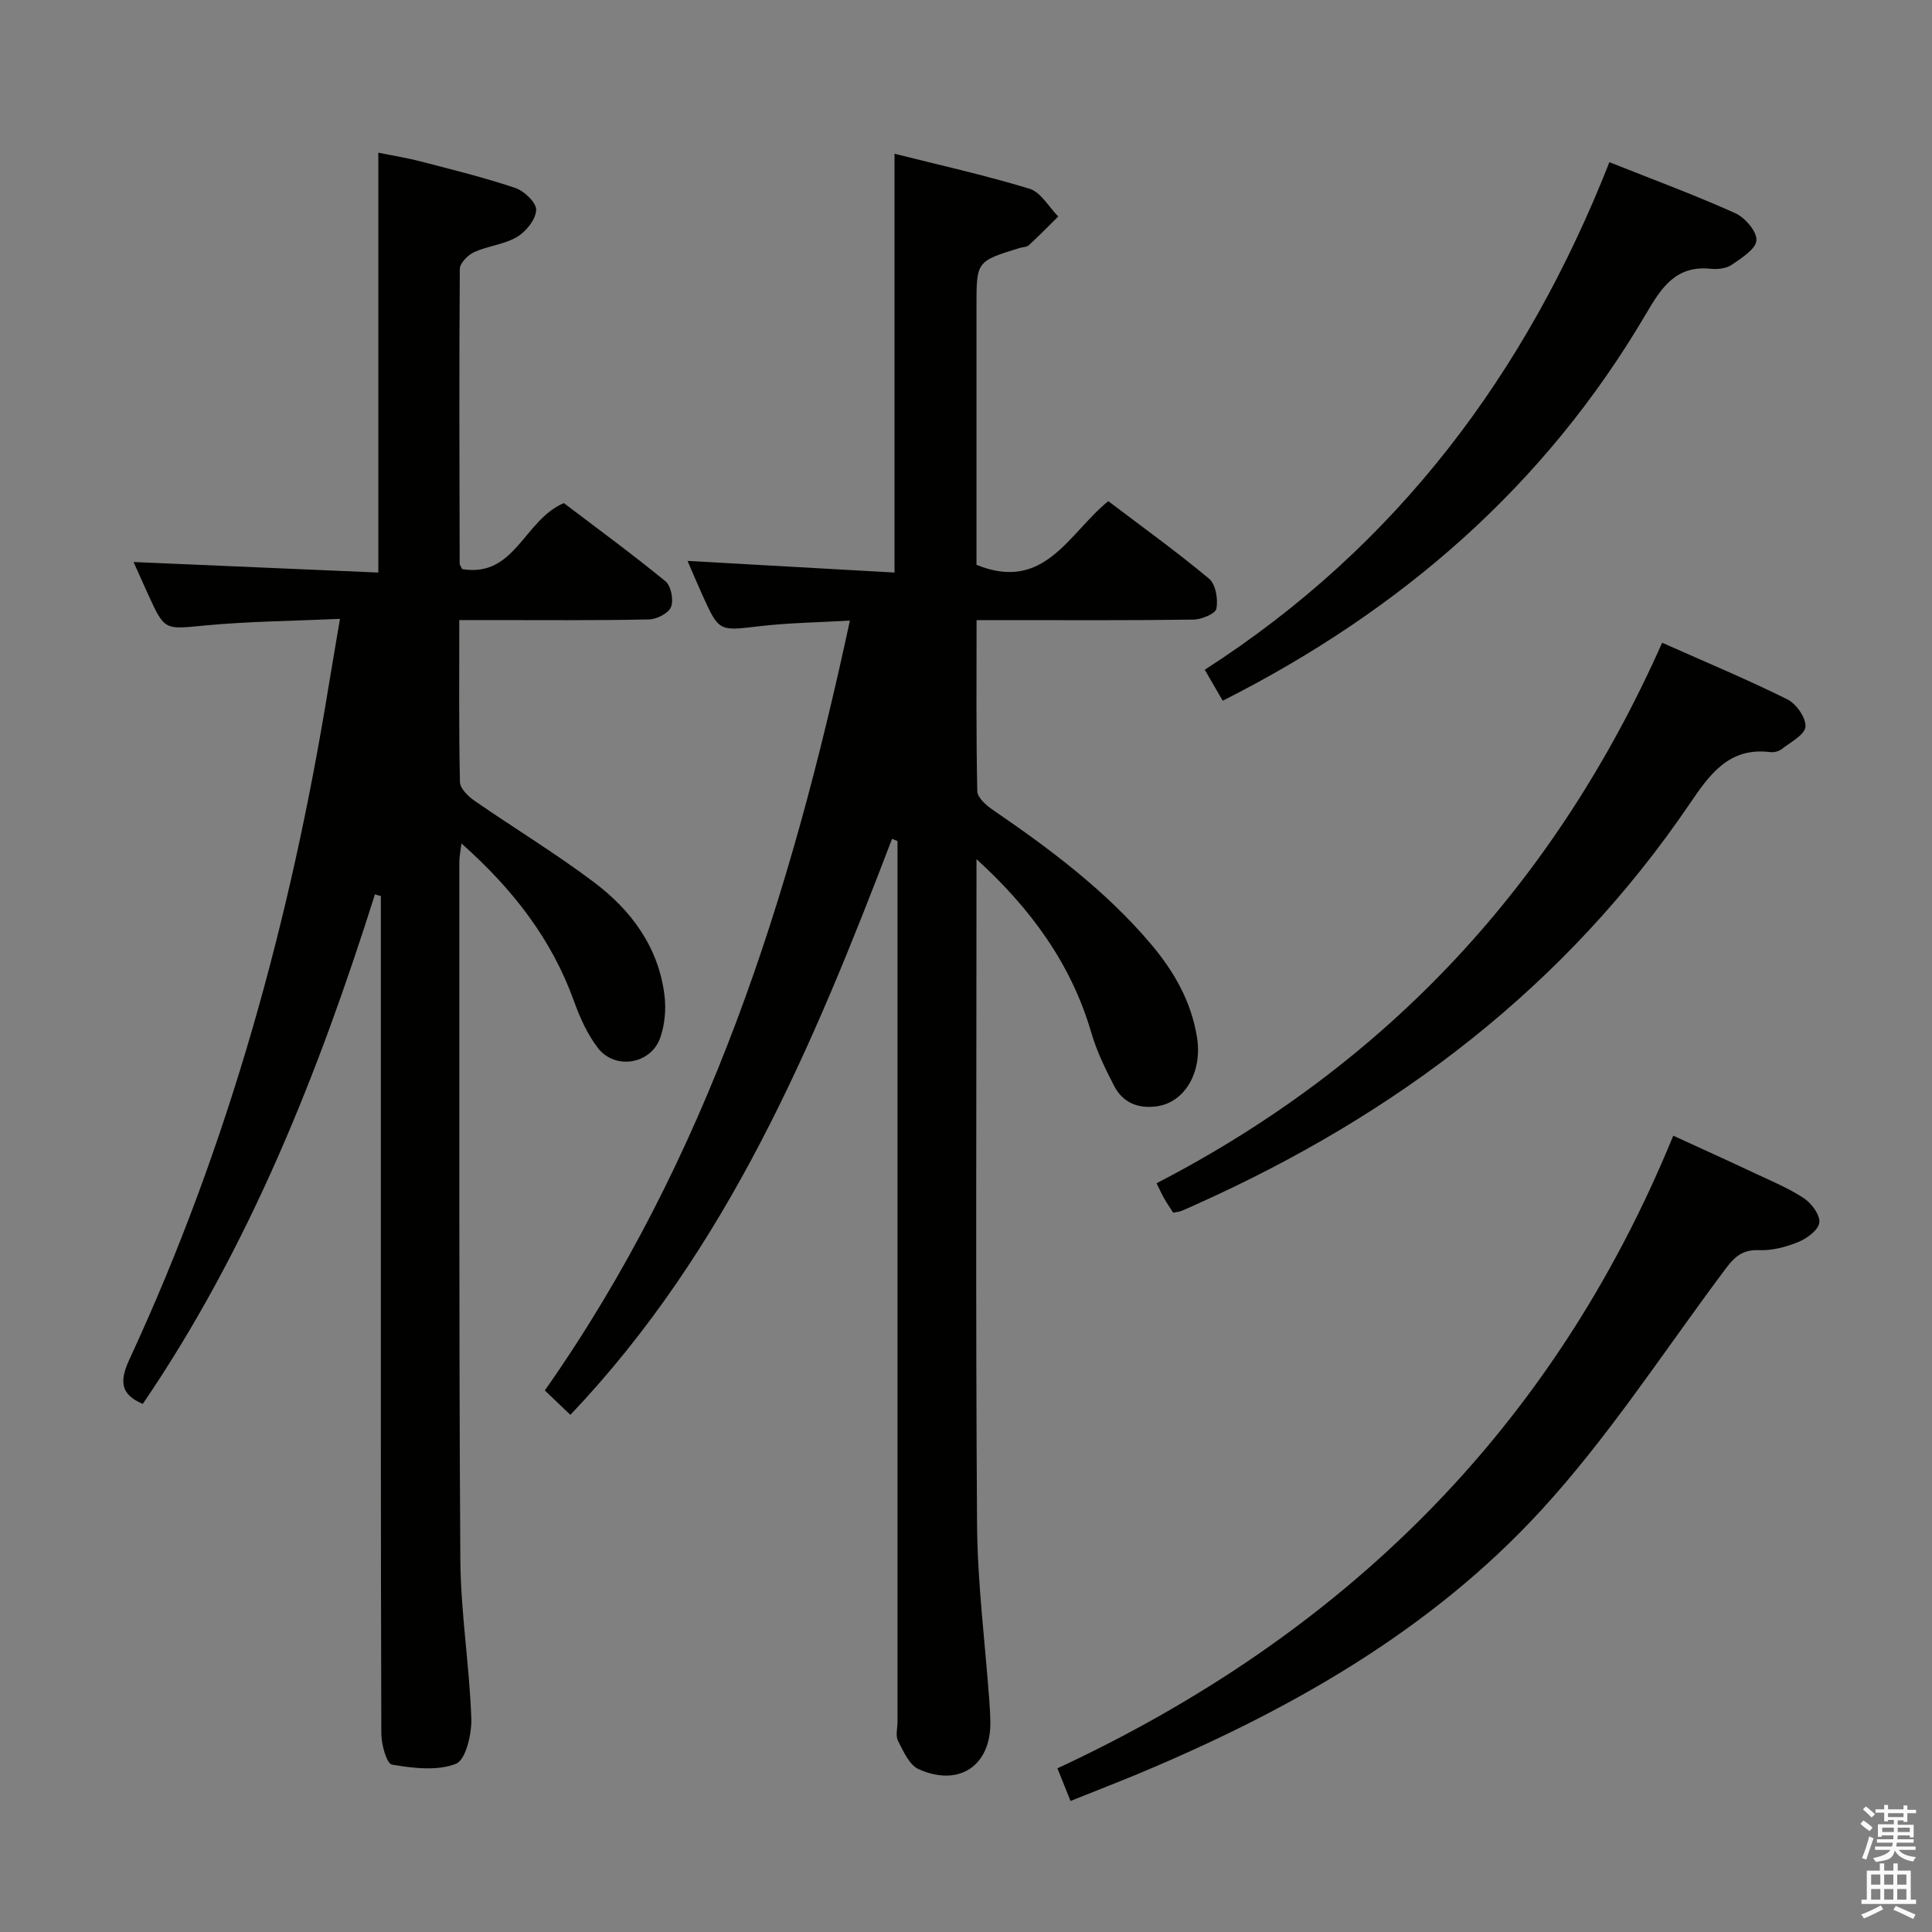 <svg enable-background="new 0 0 400 400" viewBox="0 0 400 400" xmlns="http://www.w3.org/2000/svg"><rect x="0" y="0" width="400" height="400" fill="#808080" stroke="none"/><path d="m385.2 377.6.6-.7c.6.4 1.3.9 1.9 1.5l-.6.7c-.8-.5-1.4-1-1.9-1.5zm.3 7.1c.6-1.4 1.1-2.9 1.5-4.5.3.1.6.3.9.4-.5 1.4-1 2.9-1.5 4.4zm.2-10.1.6-.6c.7.5 1.3 1.1 1.9 1.6l-.7.7c-.6-.6-1.2-1.2-1.8-1.7zm8.4-.8h.8v.9h1.8v.7h-1.8v1.8h-.8v-.3h-1.2v.9h3.3v2.6h-.8v-.4h-2.5c0 .3 0 .6-.1.8h3.4v.7h-3.5c0 .3-.1.6-.1.8h4v.7h-3.5c.7.9 1.9 1.3 3.6 1.5-.2.2-.4.5-.6.9-1.9-.3-3.2-1.1-3.8-2.3-.5 2.1-1.8 2-3.9 2.4-.2-.3-.4-.5-.6-.8 1.9-.4 3.1-.9 3.6-1.7h-3.2v-.7h3.5c.1-.2.1-.5.2-.8h-3.3v-.7h3.4c0-.2 0-.5 0-.8h-2.4v.3h-.8v-2.6h3.3v-.9h-1.2v.3h-.8v-1.8h-1.8v-.7h1.8v-.9h.8v.9h3.2zm-4.4 5.5h2.4c0-.3 0-.6 0-.9h-2.4zm1.2-3.1h3.2v-.8h-3.2zm4.4 2.2h-2.4v.9h2.5v-.9z" fill="#fafafb"/><path d="m389.2 385.8h.9v1.5h1.9v-1.5h.9v1.5h2.7v6h1.1v.9h-11.3v-.9h1.1v-6h2.7zm.2 8.7.5.8c-1.2.6-2.5 1.3-4 1.9-.2-.3-.3-.6-.6-.8 1.6-.6 3-1.3 4.1-1.9zm-2-4.3h1.9v-2.1h-1.9zm0 3.1h1.9v-2.2h-1.9zm2.7-3.1h1.9v-2.1h-1.9zm0 3.1h1.9v-2.2h-1.9zm2.4 1.3c1.4.6 2.7 1.2 4.1 1.8l-.5.9c-1.5-.7-2.8-1.4-4.1-1.9zm2.2-6.5h-1.9v2.1h1.9zm-1.9 5.2h1.9v-2.2h-1.9z" fill="#fafafb"/><g fill="#010100"><path d="m202.17 177.87v4.83c0 44.32-.19 88.64.12 132.95.09 12.27 1.68 24.52 2.56 36.78.1 1.33.16 2.66.19 3.99.17 9.09-6.41 13.65-14.86 9.86-1.93-.87-3.15-3.71-4.26-5.86-.54-1.05-.1-2.62-.1-3.95 0-58.98 0-117.96 0-176.94 0-1.8 0-3.6 0-5.4-.38-.15-.76-.31-1.13-.46-16.39 42.92-34.11 85.09-66.6 119.26-1.48-1.41-3.14-2.99-5.29-5.05 33.8-48.13 50.93-102.45 63.16-159.4-6.56.39-12.67.46-18.72 1.17-8.37.98-8.35 1.19-11.81-6.43-1.02-2.25-1.97-4.53-3.08-7.09 14.49.82 28.62 1.61 42.85 2.41 0-29.3 0-57.67 0-86.71 9.2 2.32 18.69 4.42 27.96 7.25 2.35.72 3.98 3.77 5.94 5.74-2.02 2-4.01 4.03-6.1 5.96-.44.4-1.26.37-1.9.56-8.93 2.76-8.93 2.76-8.93 12.03v53.57c14.1 5.76 19.08-6.54 27.29-13.18 7.01 5.31 14.13 10.44 20.86 16.05 1.38 1.15 1.89 4.23 1.53 6.2-.19 1.04-3.07 2.25-4.76 2.27-12.99.19-25.99.11-38.98.11-1.79 0-3.58 0-5.92 0 0 12.22-.11 23.83.15 35.44.03 1.33 1.88 2.93 3.25 3.87 11.85 8.11 23.29 16.66 32.65 27.7 4.8 5.66 8.4 11.92 9.59 19.39 1.14 7.2-2.54 13.48-8.37 14.27-3.89.52-7.01-.79-8.8-4.25-1.82-3.53-3.6-7.16-4.7-10.95-4.15-14.29-12.59-25.79-23.79-35.99z"/><path d="m77.63 185.16c-11.74 37.15-26.02 73.13-48.07 105.51-4.6-1.97-4.89-4.64-2.75-9.26 20.54-44.29 33.34-90.92 41.17-139 .72-4.39 1.48-8.77 2.41-14.28-9.77.44-18.85.51-27.85 1.36-8.43.8-8.4 1.17-11.8-6.26-1.02-2.23-2.01-4.47-3.09-6.87 17.14.74 33.8 1.46 50.68 2.18 0-29.32 0-57.7 0-86.93 2.83.58 5.83 1.05 8.75 1.81 6.58 1.71 13.19 3.33 19.62 5.5 1.85.62 4.39 3.07 4.31 4.57-.1 1.97-2.1 4.46-3.96 5.56-2.64 1.57-6.02 1.85-8.86 3.14-1.3.59-2.99 2.29-2.99 3.5-.16 20.33-.08 40.66-.03 60.98 0 .3.25.59.52 1.16 10.96 1.8 12.76-10.16 21.05-13.67 6.66 5.06 14 10.43 21.03 16.18 1.16.95 1.73 3.87 1.16 5.32-.51 1.3-2.96 2.56-4.57 2.59-11.16.23-22.33.13-33.49.13-1.79 0-3.58 0-5.78 0 0 11.62-.11 22.58.14 33.54.03 1.33 1.69 2.96 3 3.86 8.19 5.67 16.75 10.86 24.7 16.84 7.77 5.84 13.43 13.48 14.65 23.5.35 2.86.06 6.05-.89 8.75-1.93 5.49-9.38 6.71-12.92 2.08-2.17-2.84-3.72-6.29-4.94-9.69-4.63-12.85-12.65-23.19-23.29-32.63-.21 1.72-.44 2.78-.44 3.84.02 48.16-.1 96.32.21 144.47.07 10.94 1.89 21.87 2.27 32.83.11 3.24-1.15 8.61-3.19 9.41-3.89 1.52-8.87.9-13.23.17-1.1-.18-2.2-4.16-2.21-6.39-.13-40.83-.1-81.65-.1-122.48 0-16.99 0-33.98 0-50.97-.42-.09-.82-.22-1.22-.35z"/><path d="m221.64 372.87c-.95-2.38-1.69-4.21-2.71-6.76 58.74-27.32 102.43-69.69 127.5-130.98 5.88 2.7 11.39 5.19 16.87 7.77 3.46 1.63 7.04 3.1 10.2 5.2 1.58 1.05 3.36 3.46 3.17 5.03-.18 1.53-2.55 3.28-4.34 4.01-2.56 1.05-5.48 1.81-8.2 1.69-4.06-.18-5.65 2.21-7.71 4.99-12.3 16.51-23.62 33.96-37.5 49.04-22.98 24.96-52.17 41.39-83.29 54.4-4.56 1.9-9.17 3.68-13.99 5.61z"/><path d="m344.13 133.07c9.37 4.17 17.78 7.67 25.93 11.73 1.85.92 3.9 3.85 3.74 5.67-.15 1.68-3.08 3.18-4.9 4.61-.6.47-1.61.73-2.37.64-8.62-1.1-12.64 4.73-16.74 10.76-25.72 37.82-60.68 64.29-102.06 82.85-1.06.48-2.11.97-3.19 1.4-.44.17-.94.2-1.65.34-.61-.95-1.25-1.89-1.81-2.86-.48-.83-.87-1.71-1.63-3.23 47.97-24.81 82.6-62.18 104.68-111.91z"/><path d="m333.21 33.58c9.18 3.65 17.75 6.82 26.06 10.56 2.02.91 4.51 3.8 4.38 5.62-.12 1.82-3.09 3.67-5.11 5.06-1.13.77-2.92.98-4.34.83-7.28-.77-10.28 4-13.44 9.38-20.84 35.47-50.59 61.34-87.61 80.05-1.08-1.86-2.27-3.92-3.72-6.42 39.78-25.55 66.55-61.32 83.78-105.08z"/></g></svg>